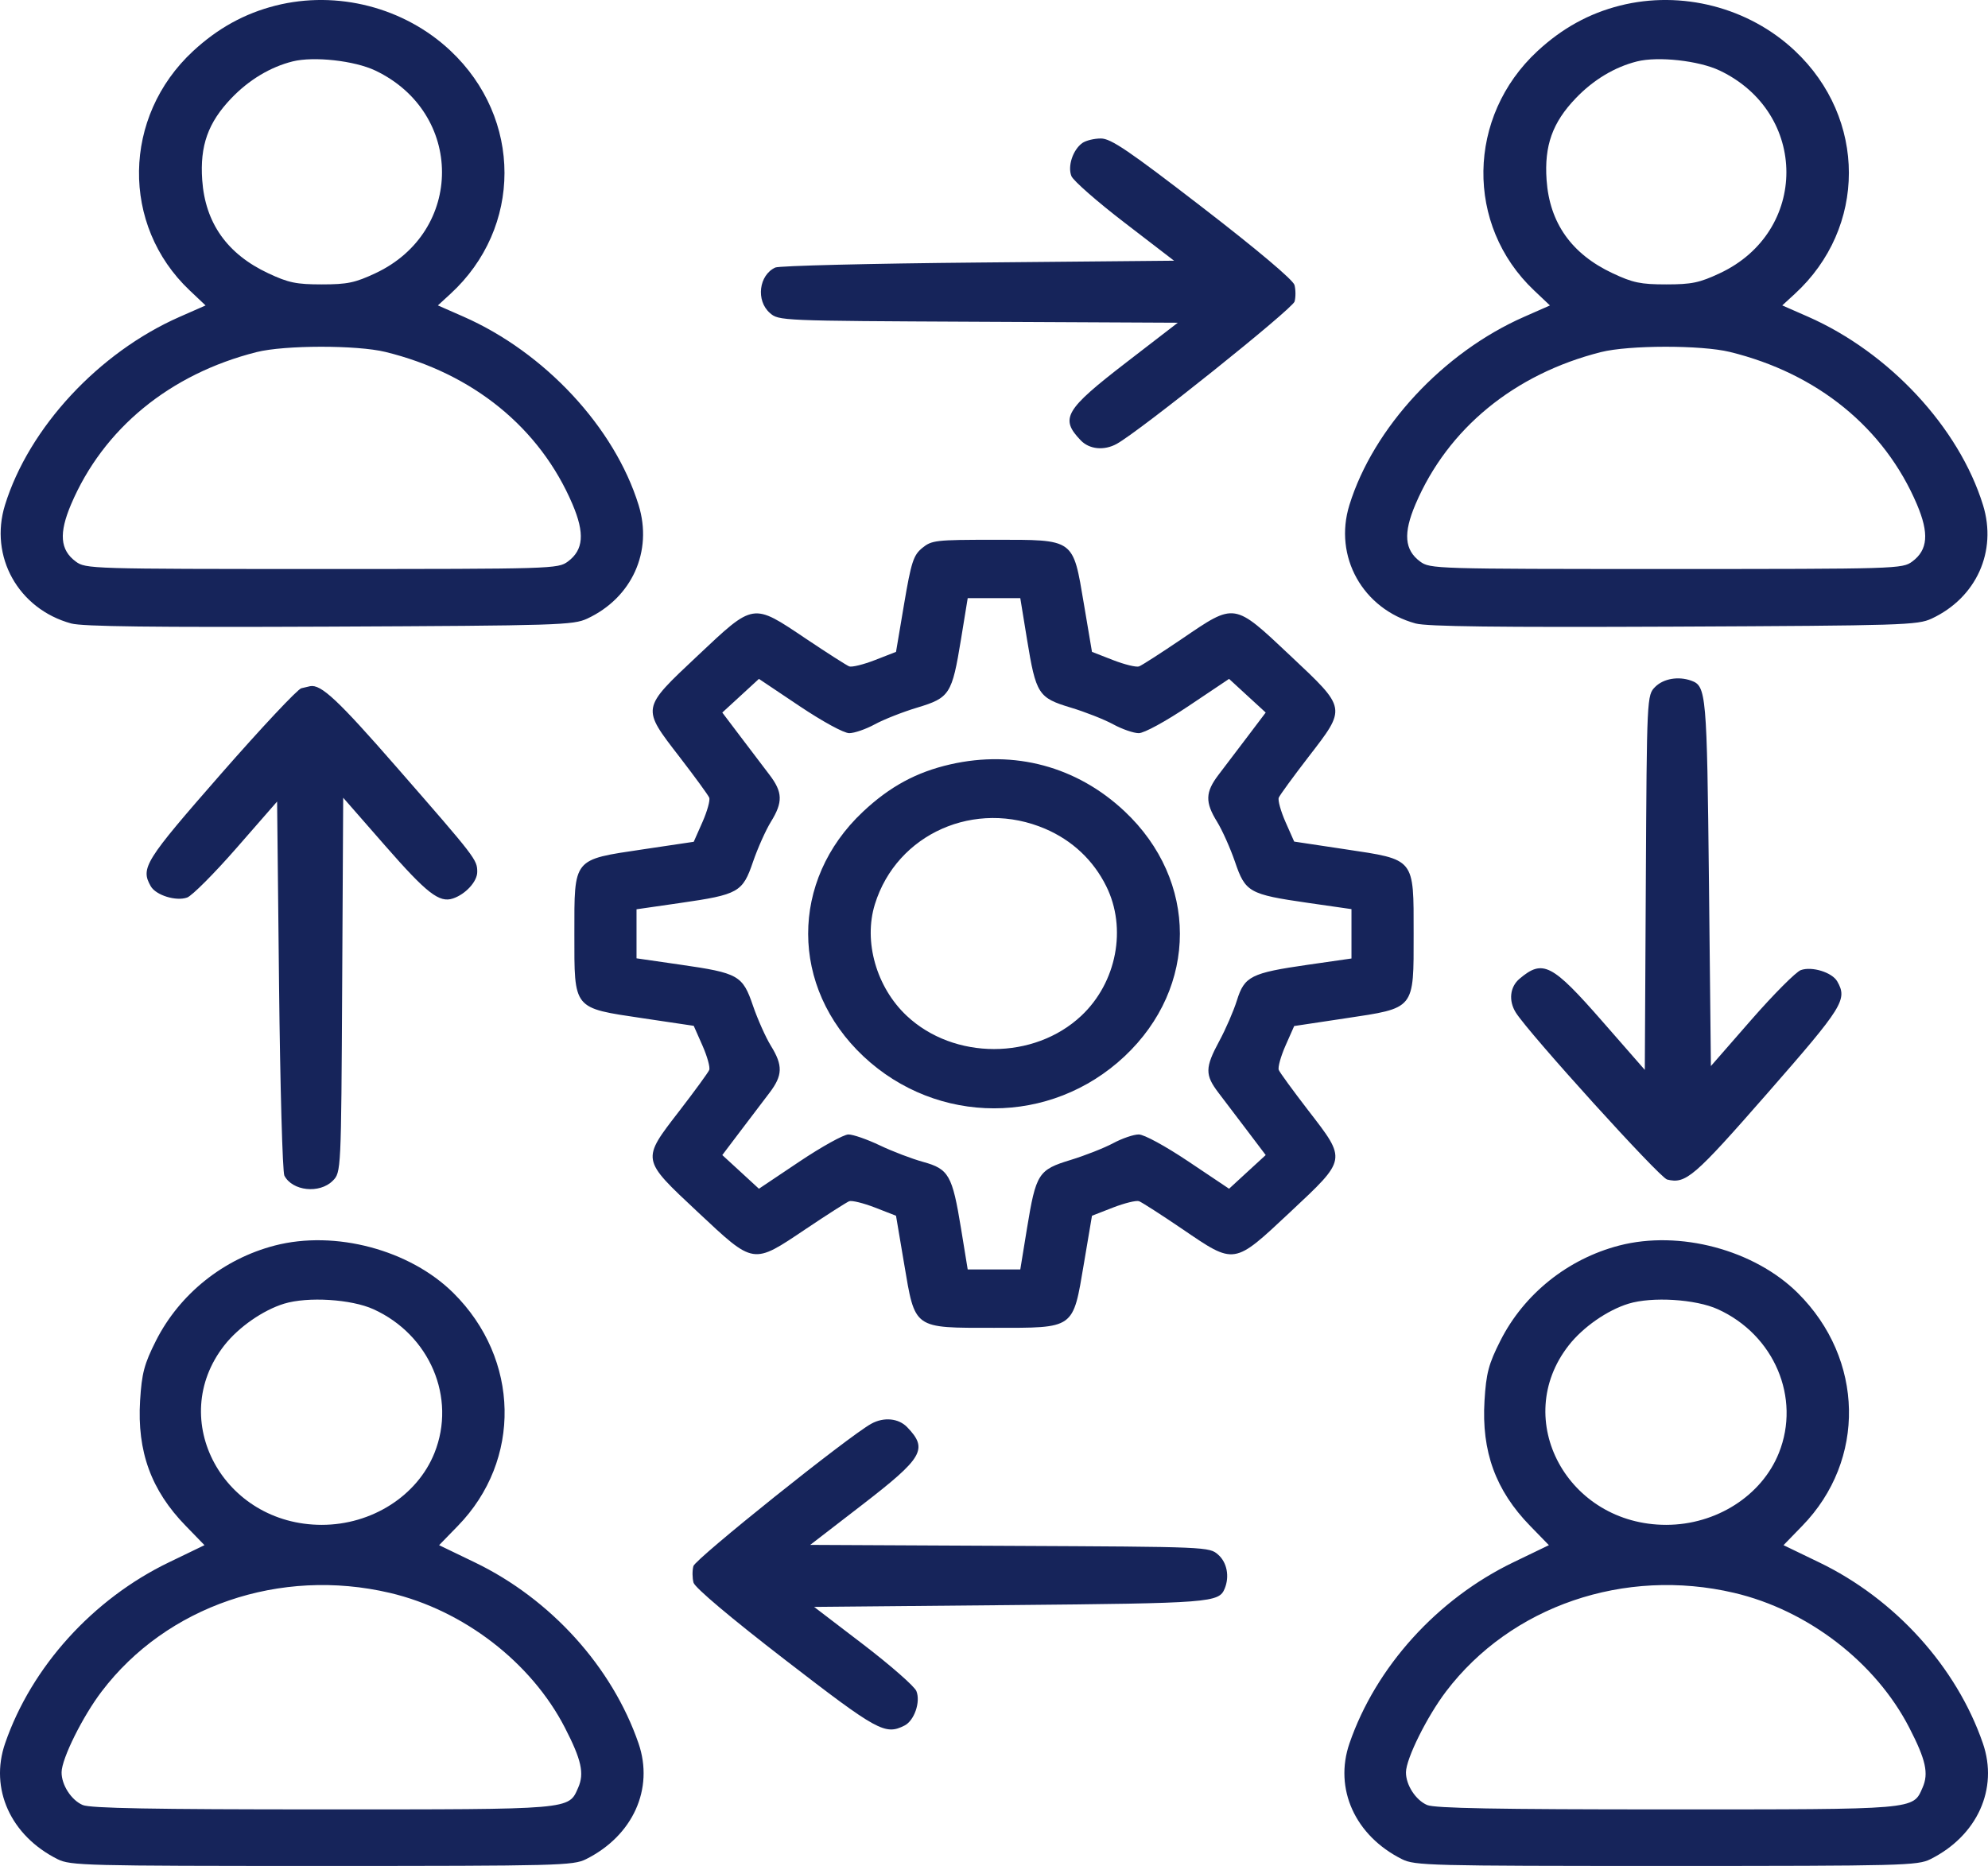 <svg width="49" height="46" viewBox="0 0 49 46" fill="none" xmlns="http://www.w3.org/2000/svg">
<path fill-rule="evenodd" clip-rule="evenodd" d="M6.793 0.138C6.03 0.331 5.366 0.697 4.759 1.26C3.016 2.874 2.977 5.553 4.674 7.158L5.067 7.53L4.426 7.812C2.436 8.687 0.713 10.543 0.123 12.45C-0.27 13.721 0.452 15.013 1.755 15.37C2.033 15.446 3.774 15.467 8.123 15.448C13.776 15.422 14.129 15.411 14.475 15.25C15.577 14.736 16.094 13.592 15.74 12.45C15.148 10.536 13.428 8.687 11.419 7.804L10.793 7.529L11.1 7.247C12.879 5.615 12.88 2.919 11.1 1.248C9.964 0.181 8.31 -0.245 6.793 0.138ZM39.929 0.138C39.166 0.331 38.502 0.697 37.895 1.26C36.152 2.874 36.114 5.553 37.81 7.158L38.203 7.53L37.563 7.812C35.573 8.687 33.85 10.543 33.26 12.45C32.866 13.721 33.588 15.013 34.892 15.37C35.17 15.446 36.911 15.467 41.26 15.448C46.912 15.422 47.266 15.411 47.611 15.25C48.713 14.736 49.23 13.592 48.877 12.45C48.284 10.536 46.565 8.687 44.556 7.804L43.929 7.529L44.236 7.247C46.016 5.615 46.016 2.919 44.236 1.248C43.1 0.181 41.446 -0.245 39.929 0.138ZM9.25 1.739C11.44 2.781 11.443 5.709 9.255 6.735C8.752 6.971 8.561 7.011 7.932 7.011C7.304 7.011 7.111 6.971 6.612 6.737C5.599 6.262 5.058 5.497 4.984 4.437C4.925 3.591 5.128 3.022 5.701 2.423C6.136 1.968 6.665 1.651 7.213 1.514C7.734 1.384 8.737 1.495 9.25 1.739ZM42.386 1.739C44.576 2.781 44.58 5.709 42.392 6.735C41.889 6.971 41.697 7.011 41.068 7.011C40.44 7.011 40.247 6.971 39.749 6.737C38.736 6.262 38.194 5.497 38.12 4.437C38.061 3.591 38.264 3.022 38.838 2.423C39.272 1.968 39.801 1.651 40.35 1.514C40.87 1.384 41.874 1.495 42.386 1.739ZM26.677 3.526C26.444 3.693 26.31 4.098 26.408 4.341C26.454 4.455 27.043 4.971 27.715 5.487L28.938 6.427L24.109 6.472C21.453 6.496 19.204 6.552 19.11 6.595C18.705 6.781 18.628 7.409 18.974 7.714C19.194 7.908 19.219 7.909 24.113 7.932L29.03 7.956L27.764 8.932C26.243 10.105 26.12 10.316 26.638 10.856C26.851 11.078 27.213 11.114 27.524 10.943C28.086 10.634 31.861 7.612 31.909 7.433C31.939 7.322 31.937 7.138 31.906 7.025C31.871 6.9 30.988 6.155 29.642 5.117C27.819 3.711 27.382 3.414 27.135 3.414C26.97 3.414 26.764 3.464 26.677 3.526ZM9.5 8.676C11.658 9.204 13.309 10.548 14.111 12.431C14.416 13.148 14.383 13.557 13.997 13.843C13.752 14.023 13.644 14.027 7.932 14.027C2.22 14.027 2.111 14.023 1.867 13.843C1.481 13.557 1.448 13.148 1.753 12.431C2.547 10.566 4.187 9.22 6.324 8.68C7.013 8.506 8.796 8.504 9.5 8.676ZM42.637 8.676C44.795 9.204 46.445 10.548 47.247 12.431C47.552 13.148 47.519 13.557 47.133 13.843C46.889 14.023 46.78 14.027 41.068 14.027C35.356 14.027 35.248 14.023 35.003 13.843C34.617 13.557 34.584 13.148 34.889 12.431C35.684 10.566 37.324 9.22 39.46 8.68C40.149 8.506 41.932 8.504 42.637 8.676ZM22.731 13.509C22.514 13.687 22.459 13.858 22.284 14.891L22.085 16.07L21.567 16.272C21.282 16.383 20.996 16.453 20.931 16.428C20.866 16.402 20.385 16.095 19.862 15.744C18.542 14.858 18.592 14.85 17.196 16.164C15.798 17.48 15.806 17.437 16.753 18.665C17.127 19.151 17.455 19.6 17.481 19.664C17.507 19.728 17.432 19.999 17.314 20.266L17.099 20.752L15.844 20.939C14.111 21.198 14.157 21.141 14.157 23.02C14.157 24.9 14.111 24.843 15.844 25.102L17.099 25.289L17.314 25.775C17.432 26.042 17.507 26.313 17.481 26.377C17.455 26.441 17.127 26.89 16.753 27.376C15.803 28.607 15.796 28.565 17.199 29.88C18.597 31.189 18.545 31.181 19.862 30.297C20.385 29.946 20.866 29.639 20.931 29.613C20.996 29.588 21.282 29.659 21.567 29.769L22.085 29.971L22.284 31.15C22.559 32.777 22.498 32.734 24.5 32.734C26.502 32.734 26.441 32.777 26.716 31.15L26.915 29.971L27.433 29.769C27.718 29.659 28.006 29.588 28.074 29.612C28.142 29.637 28.621 29.945 29.138 30.296C30.445 31.186 30.399 31.193 31.801 29.88C33.204 28.565 33.197 28.607 32.247 27.376C31.873 26.89 31.545 26.441 31.519 26.377C31.493 26.313 31.568 26.043 31.685 25.777L31.899 25.294L33.155 25.105C34.889 24.844 34.843 24.901 34.843 23.02C34.843 21.14 34.889 21.197 33.155 20.936L31.899 20.747L31.685 20.264C31.568 19.998 31.493 19.728 31.519 19.664C31.545 19.6 31.873 19.151 32.247 18.665C33.194 17.437 33.202 17.48 31.804 16.164C30.404 14.846 30.449 14.853 29.138 15.745C28.621 16.096 28.142 16.404 28.074 16.429C28.006 16.453 27.718 16.383 27.433 16.272L26.915 16.07L26.716 14.891C26.441 13.264 26.502 13.307 24.5 13.307C23.059 13.307 22.965 13.318 22.731 13.509ZM25.313 15.758C25.535 17.115 25.591 17.202 26.389 17.443C26.746 17.55 27.218 17.736 27.438 17.856C27.658 17.976 27.942 18.074 28.068 18.074C28.2 18.074 28.721 17.79 29.296 17.405L30.294 16.736L30.745 17.151L31.197 17.566L30.75 18.157C30.504 18.482 30.183 18.906 30.035 19.099C29.707 19.529 29.699 19.775 30 20.261C30.127 20.468 30.325 20.911 30.44 21.246C30.695 21.996 30.788 22.048 32.233 22.257L33.311 22.412V23.02V23.629L32.233 23.784C30.834 23.986 30.673 24.067 30.487 24.663C30.406 24.922 30.211 25.372 30.053 25.664C29.699 26.32 29.697 26.499 30.035 26.942C30.183 27.135 30.504 27.559 30.75 27.884L31.197 28.475L30.745 28.89L30.294 29.305L29.296 28.636C28.721 28.251 28.2 27.967 28.068 27.967C27.942 27.967 27.658 28.064 27.438 28.182C27.218 28.3 26.746 28.486 26.39 28.595C25.592 28.838 25.535 28.927 25.313 30.283L25.148 31.295H24.5H23.852L23.687 30.283C23.472 28.969 23.386 28.818 22.751 28.643C22.475 28.567 21.995 28.384 21.685 28.236C21.375 28.088 21.027 27.967 20.912 27.967C20.797 27.967 20.253 28.268 19.704 28.636L18.706 29.305L18.255 28.89L17.803 28.475L18.25 27.884C18.496 27.559 18.817 27.135 18.965 26.942C19.293 26.512 19.301 26.266 19 25.78C18.873 25.573 18.675 25.13 18.56 24.795C18.304 24.044 18.205 23.988 16.762 23.78L15.689 23.625V23.02V22.416L16.762 22.261C18.205 22.053 18.304 21.997 18.56 21.246C18.675 20.911 18.873 20.468 19 20.261C19.301 19.775 19.293 19.529 18.965 19.099C18.817 18.906 18.496 18.482 18.25 18.157L17.803 17.566L18.255 17.151L18.706 16.736L19.704 17.405C20.279 17.79 20.8 18.074 20.932 18.074C21.058 18.074 21.342 17.976 21.562 17.856C21.782 17.736 22.254 17.55 22.611 17.443C23.409 17.202 23.465 17.115 23.687 15.758L23.852 14.746H24.5H25.148L25.313 15.758ZM40.798 16.932C40.592 17.138 40.591 17.161 40.566 21.757L40.541 26.375L39.502 25.187C38.253 23.758 38.028 23.642 37.453 24.129C37.216 24.329 37.179 24.669 37.361 24.961C37.679 25.471 40.906 29.033 41.091 29.078C41.554 29.192 41.75 29.023 43.563 26.951C45.435 24.812 45.54 24.643 45.284 24.193C45.157 23.971 44.661 23.817 44.387 23.915C44.267 23.958 43.719 24.508 43.169 25.137L42.17 26.281L42.122 21.75C42.072 17.087 42.057 16.914 41.686 16.78C41.369 16.666 41.002 16.729 40.798 16.932ZM7.427 16.967C7.334 16.99 6.44 17.943 5.44 19.086C3.565 21.229 3.46 21.398 3.716 21.848C3.843 22.07 4.339 22.224 4.613 22.126C4.733 22.083 5.281 21.534 5.831 20.904L6.83 19.76L6.878 24.291C6.905 26.783 6.964 28.893 7.009 28.982C7.207 29.363 7.876 29.434 8.201 29.109C8.408 28.903 8.409 28.88 8.434 24.284L8.459 19.666L9.498 20.854C10.519 22.021 10.827 22.262 11.163 22.15C11.474 22.047 11.763 21.732 11.763 21.496C11.763 21.193 11.734 21.156 9.779 18.916C8.328 17.253 7.913 16.865 7.644 16.916C7.618 16.921 7.52 16.944 7.427 16.967ZM23.425 18.843C22.588 19.034 21.932 19.389 21.269 20.012C19.464 21.707 19.47 24.34 21.283 26.042C23.102 27.75 25.898 27.75 27.717 26.042C29.537 24.333 29.537 21.708 27.717 19.999C26.543 18.896 25.008 18.483 23.425 18.843ZM25.767 20.434C26.431 20.72 26.948 21.206 27.265 21.844C27.782 22.881 27.525 24.221 26.652 25.041C25.487 26.135 23.513 26.135 22.348 25.041C21.602 24.34 21.279 23.211 21.564 22.292C22.104 20.548 24.04 19.692 25.767 20.434ZM6.774 30.705C5.508 31.033 4.428 31.898 3.845 33.05C3.555 33.625 3.494 33.853 3.453 34.53C3.377 35.783 3.726 36.742 4.578 37.616L5.04 38.092L4.164 38.515C2.289 39.419 0.775 41.093 0.126 42.977C-0.261 44.098 0.264 45.255 1.419 45.833C1.736 45.991 2.091 46 7.932 46C13.772 46 14.127 45.991 14.444 45.833C15.6 45.255 16.124 44.098 15.738 42.977C15.089 41.093 13.575 39.419 11.7 38.515L10.823 38.092L11.286 37.616C12.863 35.996 12.815 33.503 11.176 31.876C10.103 30.811 8.26 30.32 6.774 30.705ZM39.911 30.705C38.645 31.033 37.564 31.898 36.982 33.05C36.691 33.625 36.631 33.853 36.59 34.53C36.514 35.783 36.863 36.742 37.714 37.616L38.177 38.092L37.3 38.515C35.425 39.419 33.911 41.093 33.262 42.977C32.876 44.098 33.4 45.255 34.556 45.833C34.873 45.991 35.228 46 41.068 46C46.909 46 47.264 45.991 47.581 45.833C48.736 45.255 49.261 44.098 48.874 42.977C48.225 41.093 46.711 39.419 44.836 38.515L43.96 38.092L44.422 37.616C45.999 35.996 45.951 33.503 44.312 31.876C43.239 30.811 41.396 30.32 39.911 30.705ZM9.206 32.276C10.595 32.907 11.253 34.459 10.709 35.818C10.287 36.874 9.164 37.591 7.932 37.591C5.504 37.591 4.096 34.997 5.529 33.166C5.881 32.717 6.48 32.3 7.002 32.139C7.584 31.961 8.66 32.027 9.206 32.276ZM42.342 32.276C43.731 32.907 44.39 34.459 43.846 35.818C43.423 36.874 42.3 37.591 41.068 37.591C38.641 37.591 37.232 34.997 38.666 33.166C39.017 32.717 39.616 32.3 40.139 32.139C40.72 31.961 41.796 32.027 42.342 32.276ZM21.476 35.098C20.914 35.407 17.139 38.429 17.091 38.608C17.061 38.719 17.063 38.903 17.094 39.016C17.129 39.141 18.012 39.886 19.358 40.924C21.635 42.681 21.815 42.78 22.294 42.539C22.535 42.418 22.695 41.955 22.587 41.689C22.54 41.572 21.953 41.058 21.284 40.545L20.066 39.614L24.893 39.569C29.86 39.523 30.044 39.509 30.187 39.16C30.309 38.862 30.242 38.517 30.026 38.327C29.806 38.133 29.781 38.132 24.887 38.109L19.97 38.085L21.236 37.109C22.757 35.936 22.88 35.725 22.362 35.185C22.149 34.963 21.787 34.927 21.476 35.098ZM9.608 39.268C11.423 39.694 13.094 40.98 13.923 42.59C14.332 43.385 14.406 43.718 14.251 44.07C14.01 44.617 14.141 44.606 7.941 44.606C3.764 44.606 2.225 44.578 2.039 44.498C1.757 44.378 1.514 44 1.518 43.689C1.522 43.352 2.037 42.314 2.507 41.697C4.107 39.591 6.906 38.634 9.608 39.268ZM42.744 39.268C44.559 39.694 46.23 40.98 47.059 42.59C47.469 43.385 47.542 43.718 47.387 44.07C47.146 44.617 47.278 44.606 41.078 44.606C36.9 44.606 35.361 44.578 35.176 44.498C34.894 44.378 34.65 44 34.654 43.689C34.658 43.352 35.174 42.314 35.643 41.697C37.243 39.591 40.042 38.634 42.744 39.268Z" fill="#16245A"/>
</svg>
